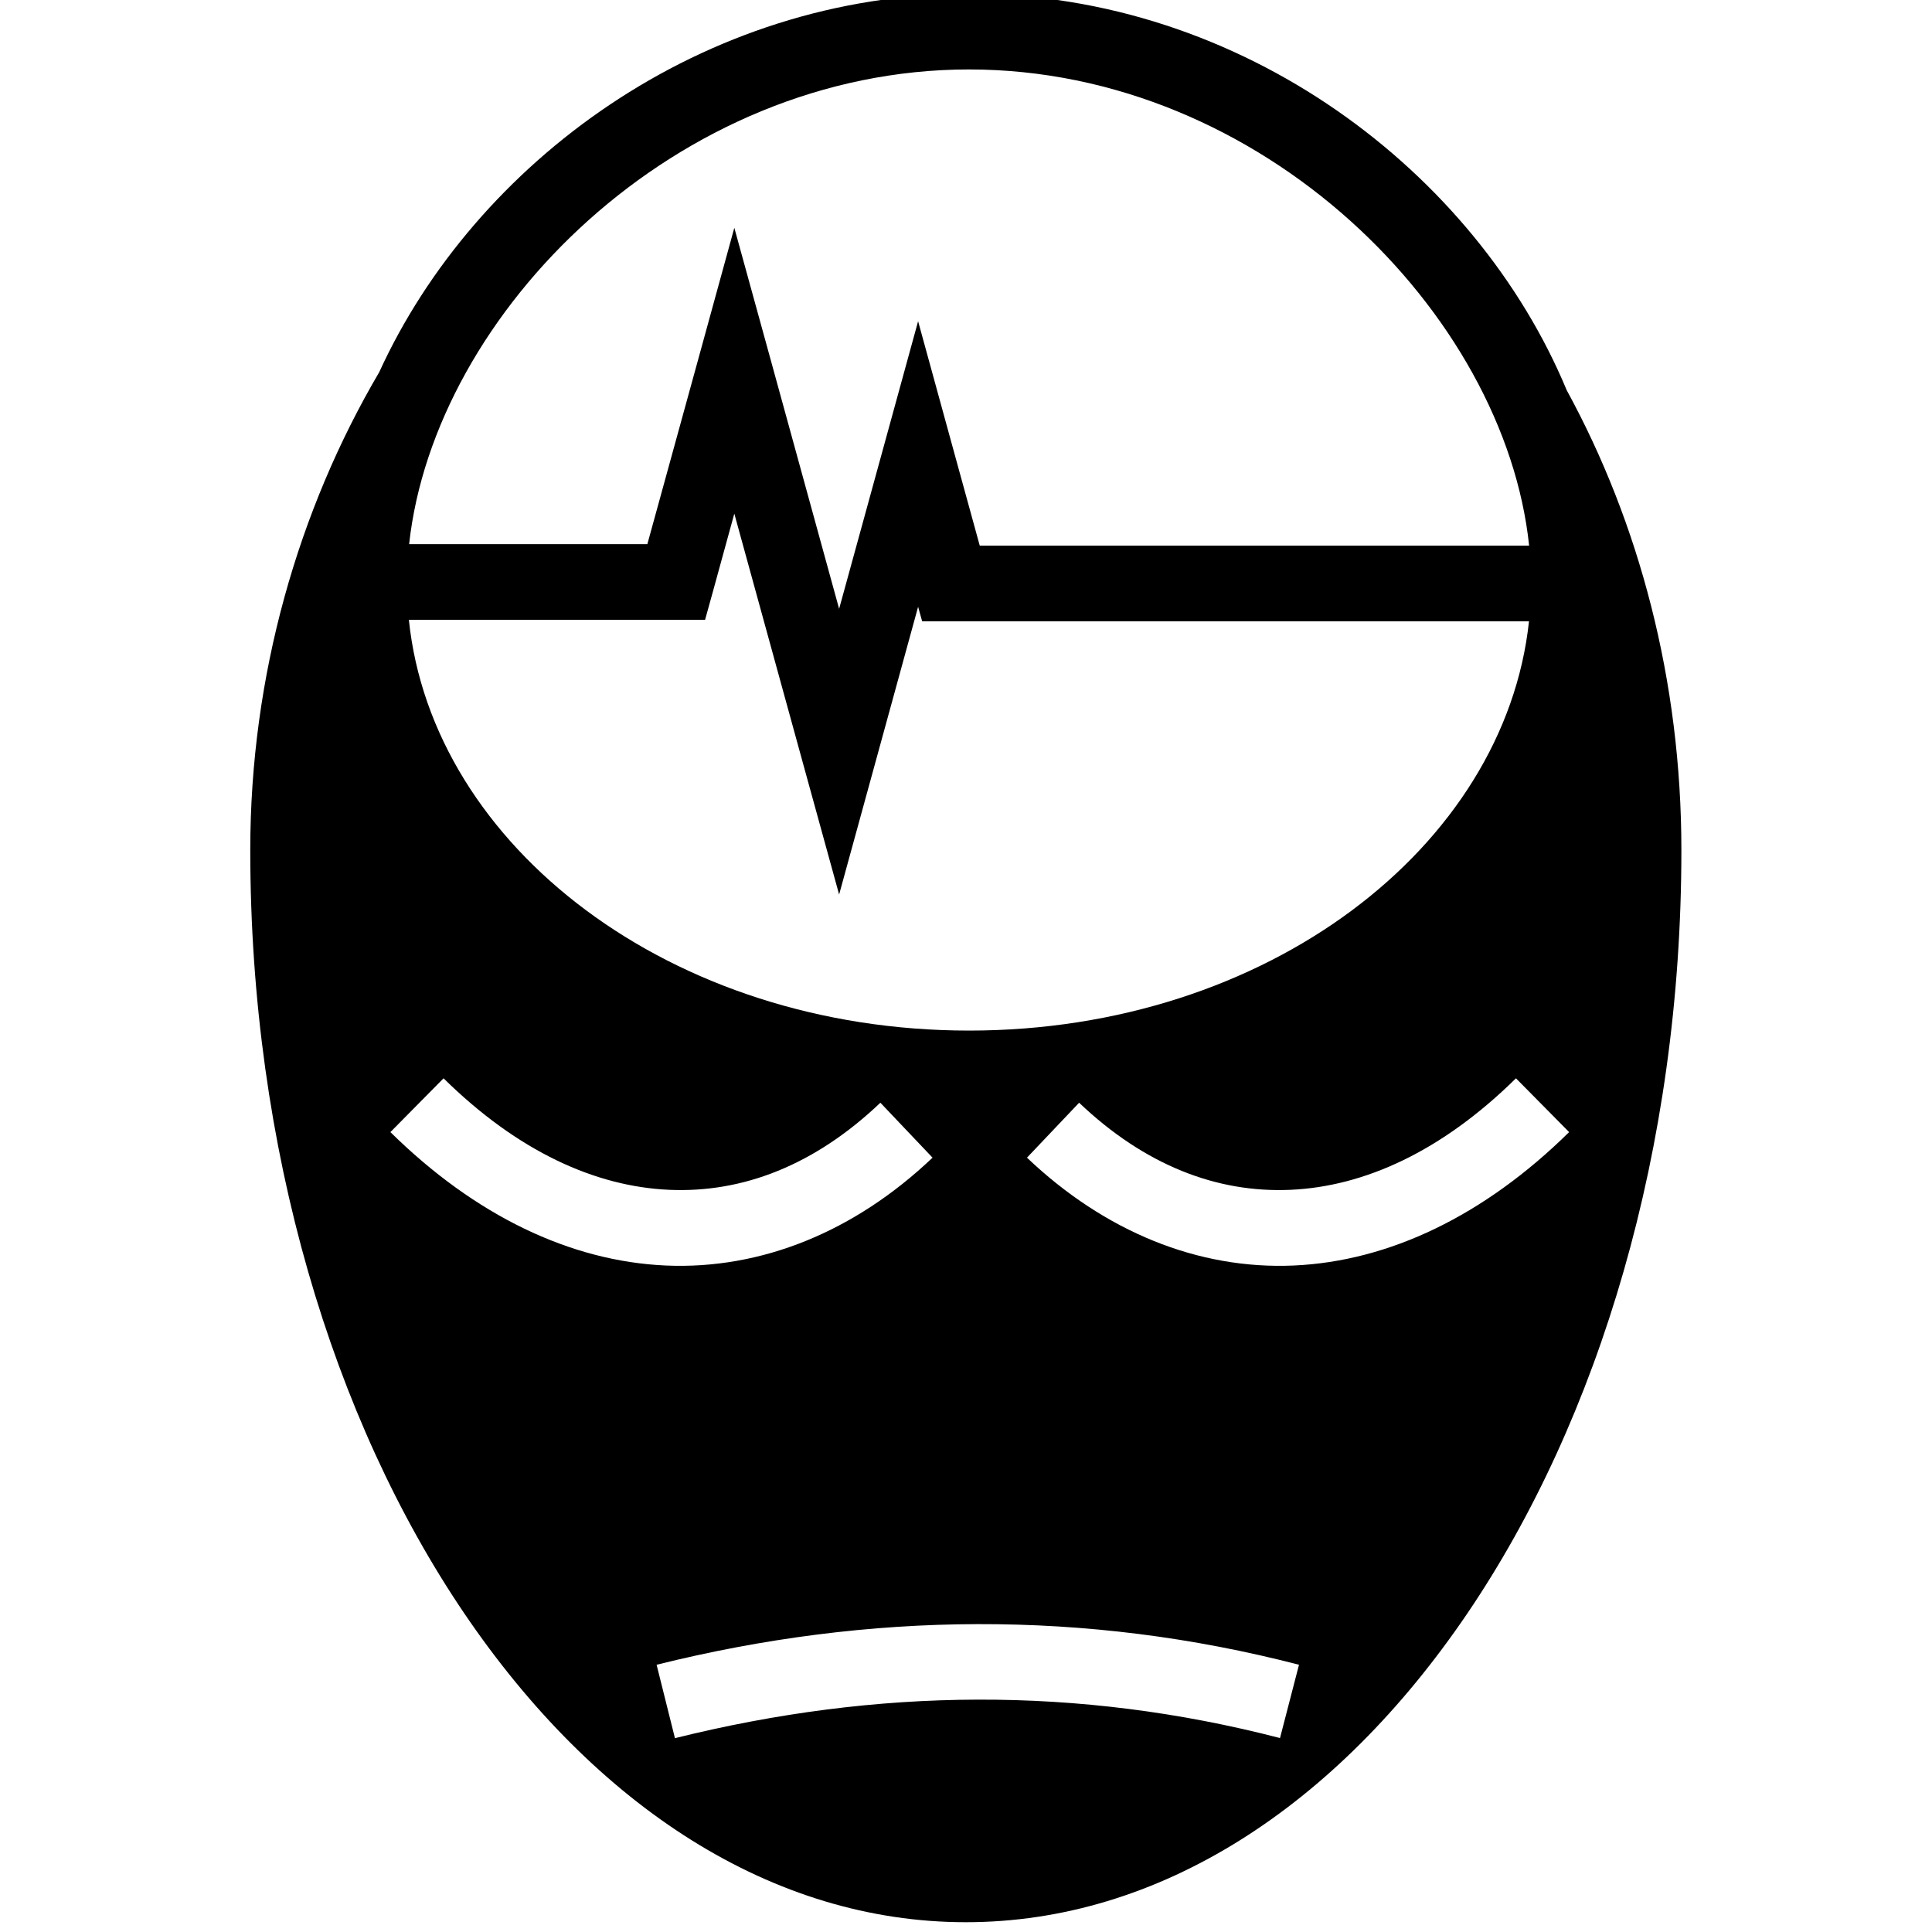 <?xml version="1.0" encoding="UTF-8" standalone="no"?>
<!-- Generated by IcoMoon.io -->

<svg
   xmlns:osb="http://www.openswatchbook.org/uri/2009/osb"
   xmlns:dc="http://purl.org/dc/elements/1.1/"
   xmlns:cc="http://creativecommons.org/ns#"
   xmlns:rdf="http://www.w3.org/1999/02/22-rdf-syntax-ns#"
   xmlns:svg="http://www.w3.org/2000/svg"
   xmlns="http://www.w3.org/2000/svg"
   xmlns:sodipodi="http://sodipodi.sourceforge.net/DTD/sodipodi-0.dtd"
   xmlns:inkscape="http://www.inkscape.org/namespaces/inkscape"
   version="1.1"
   width="64"
   height="64"
   viewBox="0 0 64 64"
   id="svg2"
   inkscape:version="0.91 r13725"
   sodipodi:docname="coma.svg">
  <defs
     id="defs10">
    <linearGradient
       id="linearGradient5597"
       osb:paint="solid">
      <stop
         style="stop-color:#000000;stop-opacity:1;"
         offset="0"
         id="stop5599" />
    </linearGradient>
  </defs>
  <sodipodi:namedview
     pagecolor="#ffffff"
     bordercolor="#666666"
     borderopacity="1"
     objecttolerance="10"
     gridtolerance="10"
     guidetolerance="10"
     inkscape:pageopacity="0"
     inkscape:pageshadow="2"
     inkscape:window-width="1366"
     inkscape:window-height="705"
     id="namedview8"
     showgrid="false"
     inkscape:zoom="4"
     inkscape:cx="65.763354"
     inkscape:cy="31.068437"
     inkscape:window-x="-8"
     inkscape:window-y="-8"
     inkscape:window-maximized="1"
     inkscape:current-layer="g5929" />
  <title
     id="title4">home</title>
  <g
     id="g5814"
     transform="matrix(0.075,0,0,0.075,84.766,-7.408)">
    <g
       id="g5816">
      <g
         id="g5929"
         transform="translate(-845.341,193.031)">
        <path
           id="path3380"
           d="m 143.175,-97.016 c -117.708,0 -218.344,74.748 -260.536,167.111 -35.835,60.976 -56.972,134.167 -56.972,211.112 0,132.128 36.528,251.59 94.482,337.074 57.957,85.482 136.248,136.471 221.569,136.471 85.321,0.006 163.612,-50.989 221.567,-136.471 57.954,-85.483 94.482,-204.949 94.482,-337.074 0,-74.825 -18.657,-144.558 -50.649,-203.115 C 367.213,-17.91 264.253,-97.016 143.17,-97.016 Z m 0,33.433 c 129.634,0 236.617,107.891 247.341,210.332 l -242.645,0 -11.128,-40.478 L 120.642,47.62 104.54,106.267 85.754,174.646 55.621,65.007 39.465,6.361 23.364,65.007 1.054,146.077 l -105.221,0 C -93.04,43.837 13.822,-63.586 143.173,-63.586 Z M 39.462,132.602 l 30.137,109.581 16.155,58.65 16.102,-58.65 18.785,-68.433 1.789,6.428 268.026,0 c -10.675,99.572 -115.629,180.755 -247.287,180.755 -131.949,0 -237.174,-81.547 -247.448,-181.424 l 130.825,0 3.41,-12.3 9.505,-34.606 z M -88.959,382.013 c 32.839,32.375 67.139,47.829 99.684,49.253 32.547,1.428 64.278,-10.904 93.256,-38.465 l 23.036,24.265 C 92.644,449.759 51.375,466.547 9.217,464.701 -32.937,462.858 -75.049,442.636 -112.441,405.774 l 23.484,-23.759 z m 473.66,0 23.482,23.759 c -37.388,36.864 -79.503,57.084 -121.658,58.929 -42.156,1.846 -83.425,-14.942 -117.801,-47.634 l 23.033,-24.264 c 28.98,27.559 60.766,39.891 93.312,38.465 32.543,-1.426 66.792,-16.88 99.631,-49.253 z M 146.918,623.091 c 47.332,-0.122 94.678,5.7 141.955,17.945 l -8.387,32.373 c -89.111,-23.083 -177.839,-22.185 -267.245,0.053 L 5.136,641.035 C 52.266,629.313 99.591,623.208 146.921,623.09 Z"
           inkscape:connector-curvature="0" />
      </g>
    </g>
  </g>
  <g
     id="g5832"
     transform="matrix(0.075,0,0,0.075,84.766,-7.408)" />
  <g
     id="g5834"
     transform="matrix(0.075,0,0,0.075,84.766,-7.408)" />
  <g
     id="g5836"
     transform="matrix(0.075,0,0,0.075,84.766,-7.408)" />
  <g
     id="g5838"
     transform="matrix(0.075,0,0,0.075,84.766,-7.408)" />
  <g
     id="g5840"
     transform="matrix(0.075,0,0,0.075,84.766,-7.408)" />
  <g
     id="g5842"
     transform="matrix(0.075,0,0,0.075,84.766,-7.408)" />
  <g
     id="g5844"
     transform="matrix(0.075,0,0,0.075,84.766,-7.408)" />
  <g
     id="g5846"
     transform="matrix(0.075,0,0,0.075,84.766,-7.408)" />
  <g
     id="g5848"
     transform="matrix(0.075,0,0,0.075,84.766,-7.408)" />
  <g
     id="g5850"
     transform="matrix(0.075,0,0,0.075,84.766,-7.408)" />
  <g
     id="g5852"
     transform="matrix(0.075,0,0,0.075,84.766,-7.408)" />
  <g
     id="g5854"
     transform="matrix(0.075,0,0,0.075,84.766,-7.408)" />
  <g
     id="g5856"
     transform="matrix(0.075,0,0,0.075,84.766,-7.408)" />
  <g
     id="g5858"
     transform="matrix(0.075,0,0,0.075,84.766,-7.408)" />
  <g
     id="g5860"
     transform="matrix(0.075,0,0,0.075,84.766,-7.408)" />
</svg>
